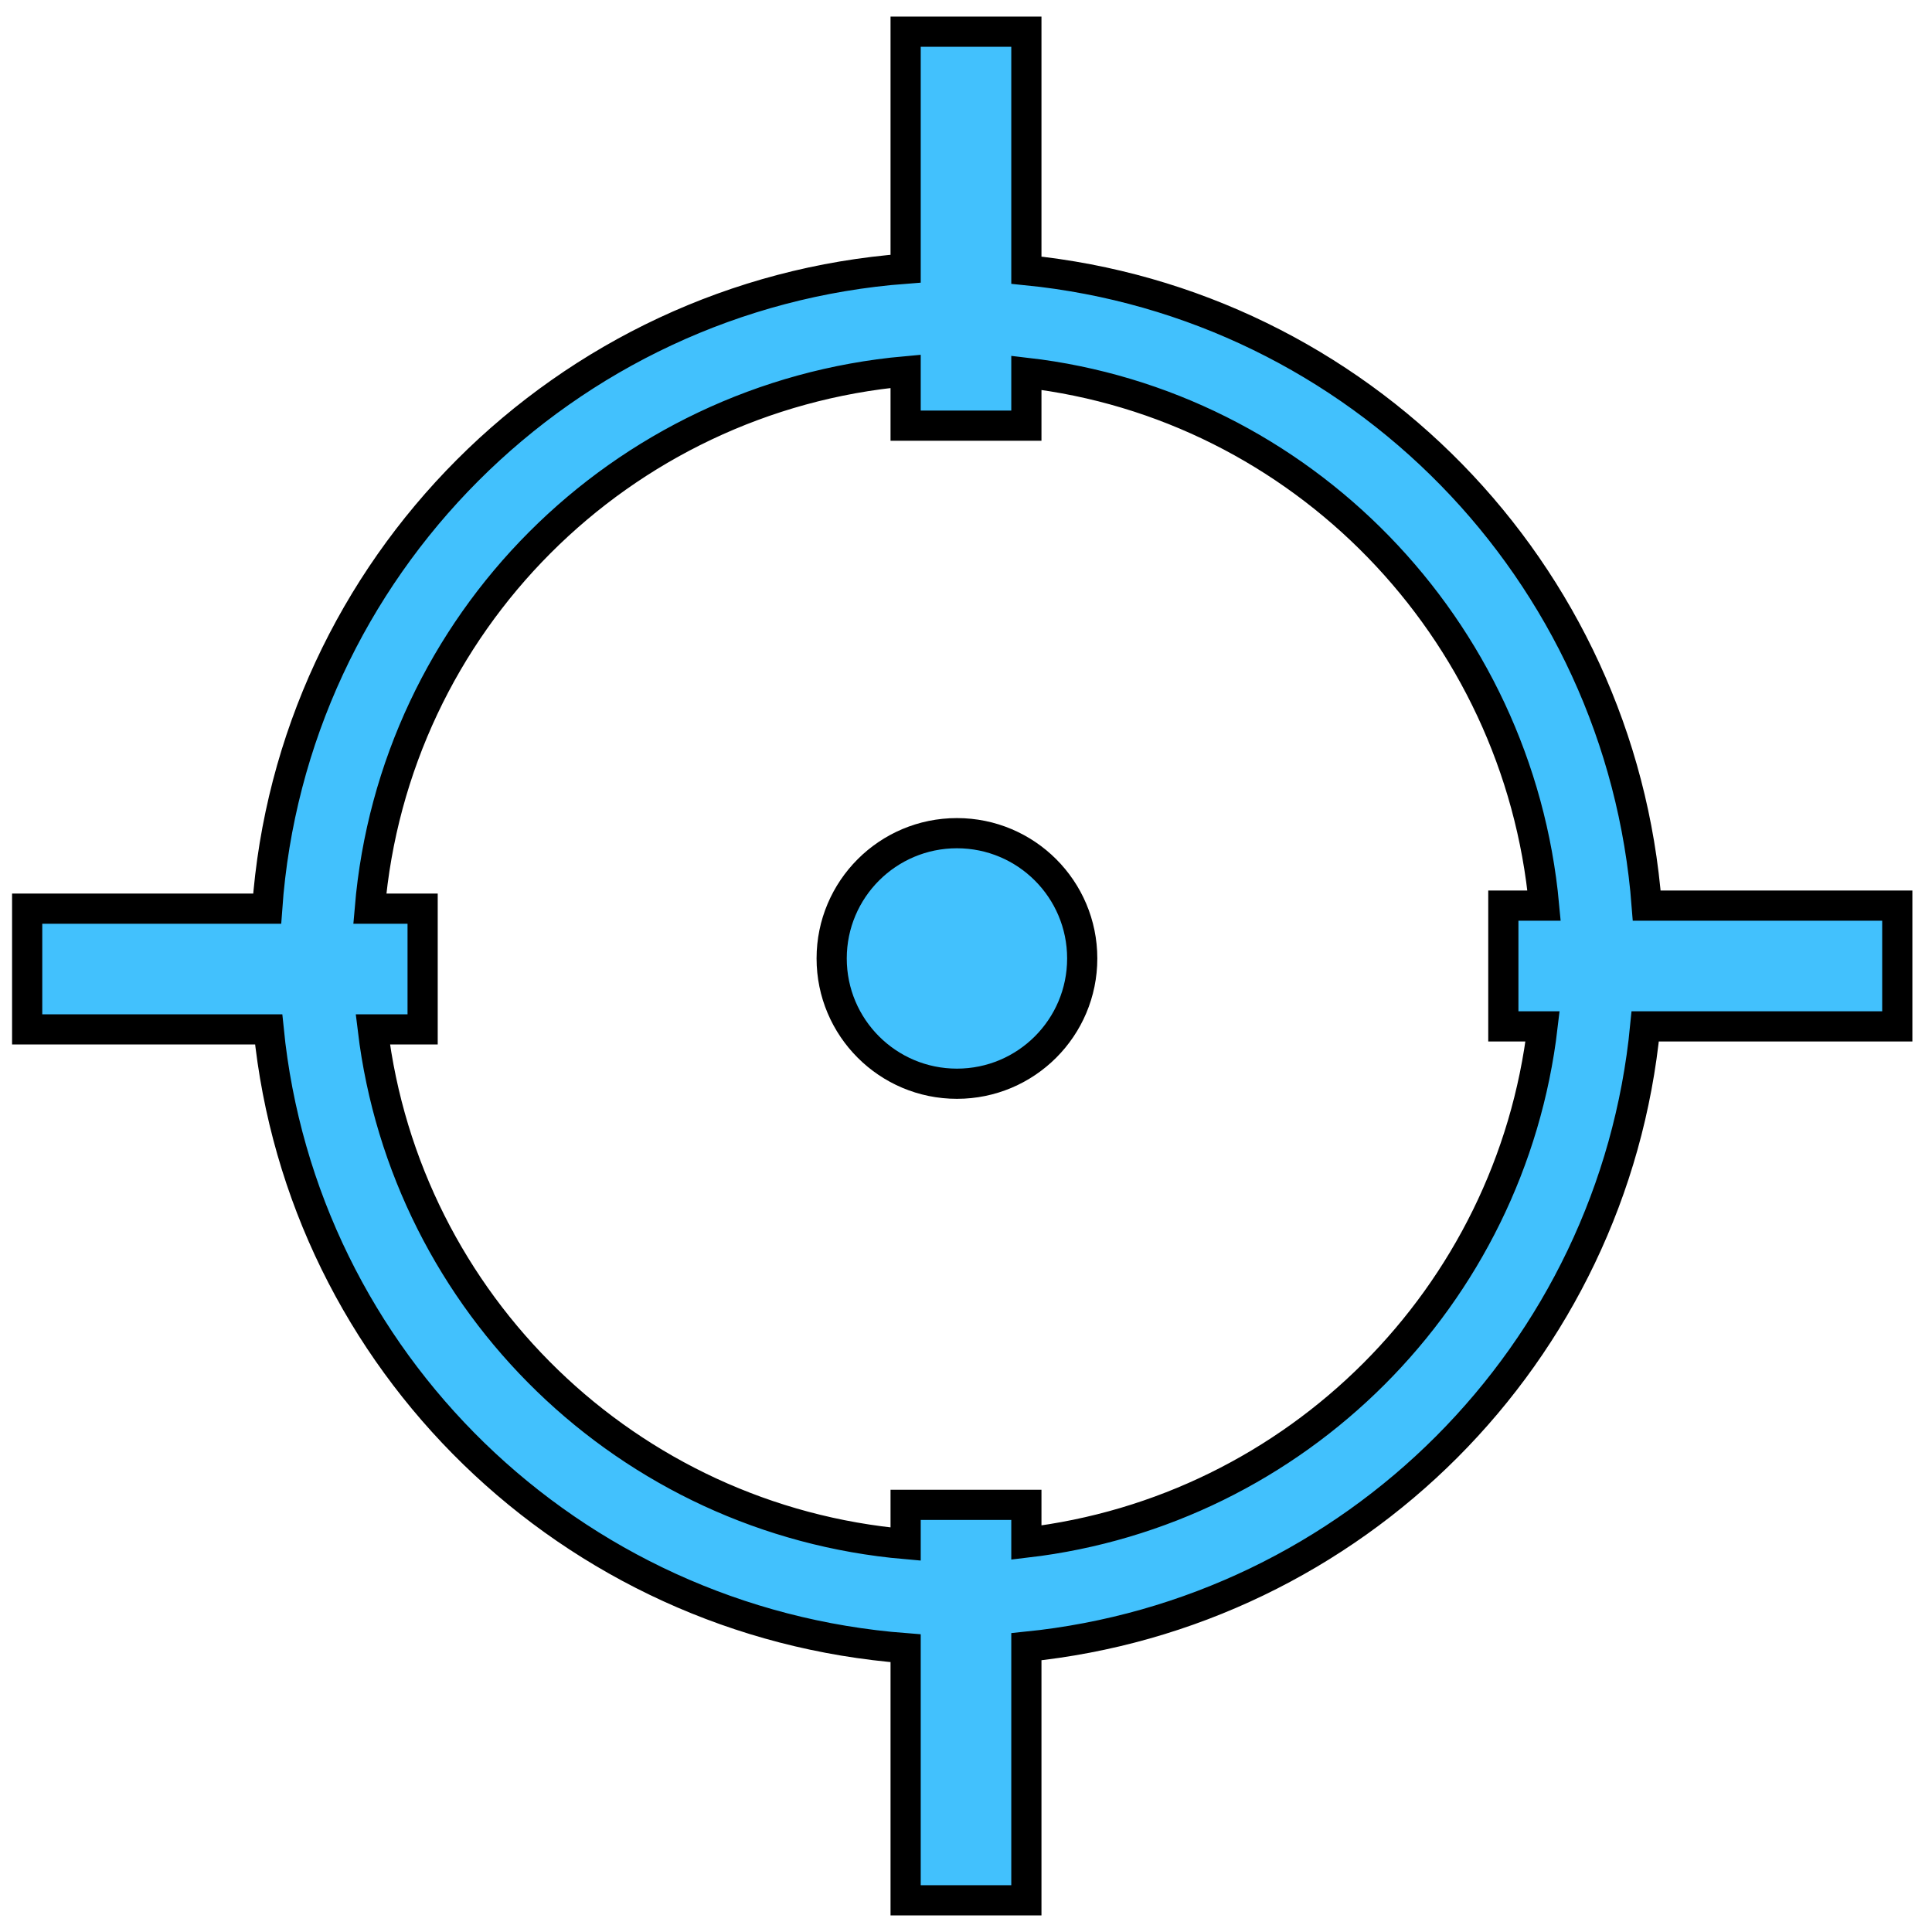 <svg version="1.1" xmlns="http://www.w3.org/2000/svg" x="0" y="0" viewBox="0 0 128 128" xml:space="preserve">
  <style>
    .st0{fill:#42c1fd;stroke:#000;stroke-width:2;stroke-miterlimit:10}
  </style>
  <circle class="st0" cx="63.4" cy="63.5" r="8.3"/>
  <path class="st0" d="M125.7 60h-16.6C107.4 37.8 90 20.1 68 17.9V2.1h-8v15.7c-22.6 1.7-40.7 19.8-42.3 42.4H1.8v8h16c2.2 22 20 39.3 42.2 41v16.7h8v-16.8c21.7-2.2 38.9-19.4 41-41.1h16.7v-8zM68 102.2v-2.5h-8v2.6c-18.4-1.6-33.1-15.9-35.3-34.1H28v-8h-3.5C26.1 41.3 41.1 26.3 60 24.6v3.6h8v-3.5c18.2 2.1 32.6 16.9 34.3 35.3h-2.7v8h2.6c-2.1 17.9-16.3 32.1-34.2 34.2z"/>
</svg>
